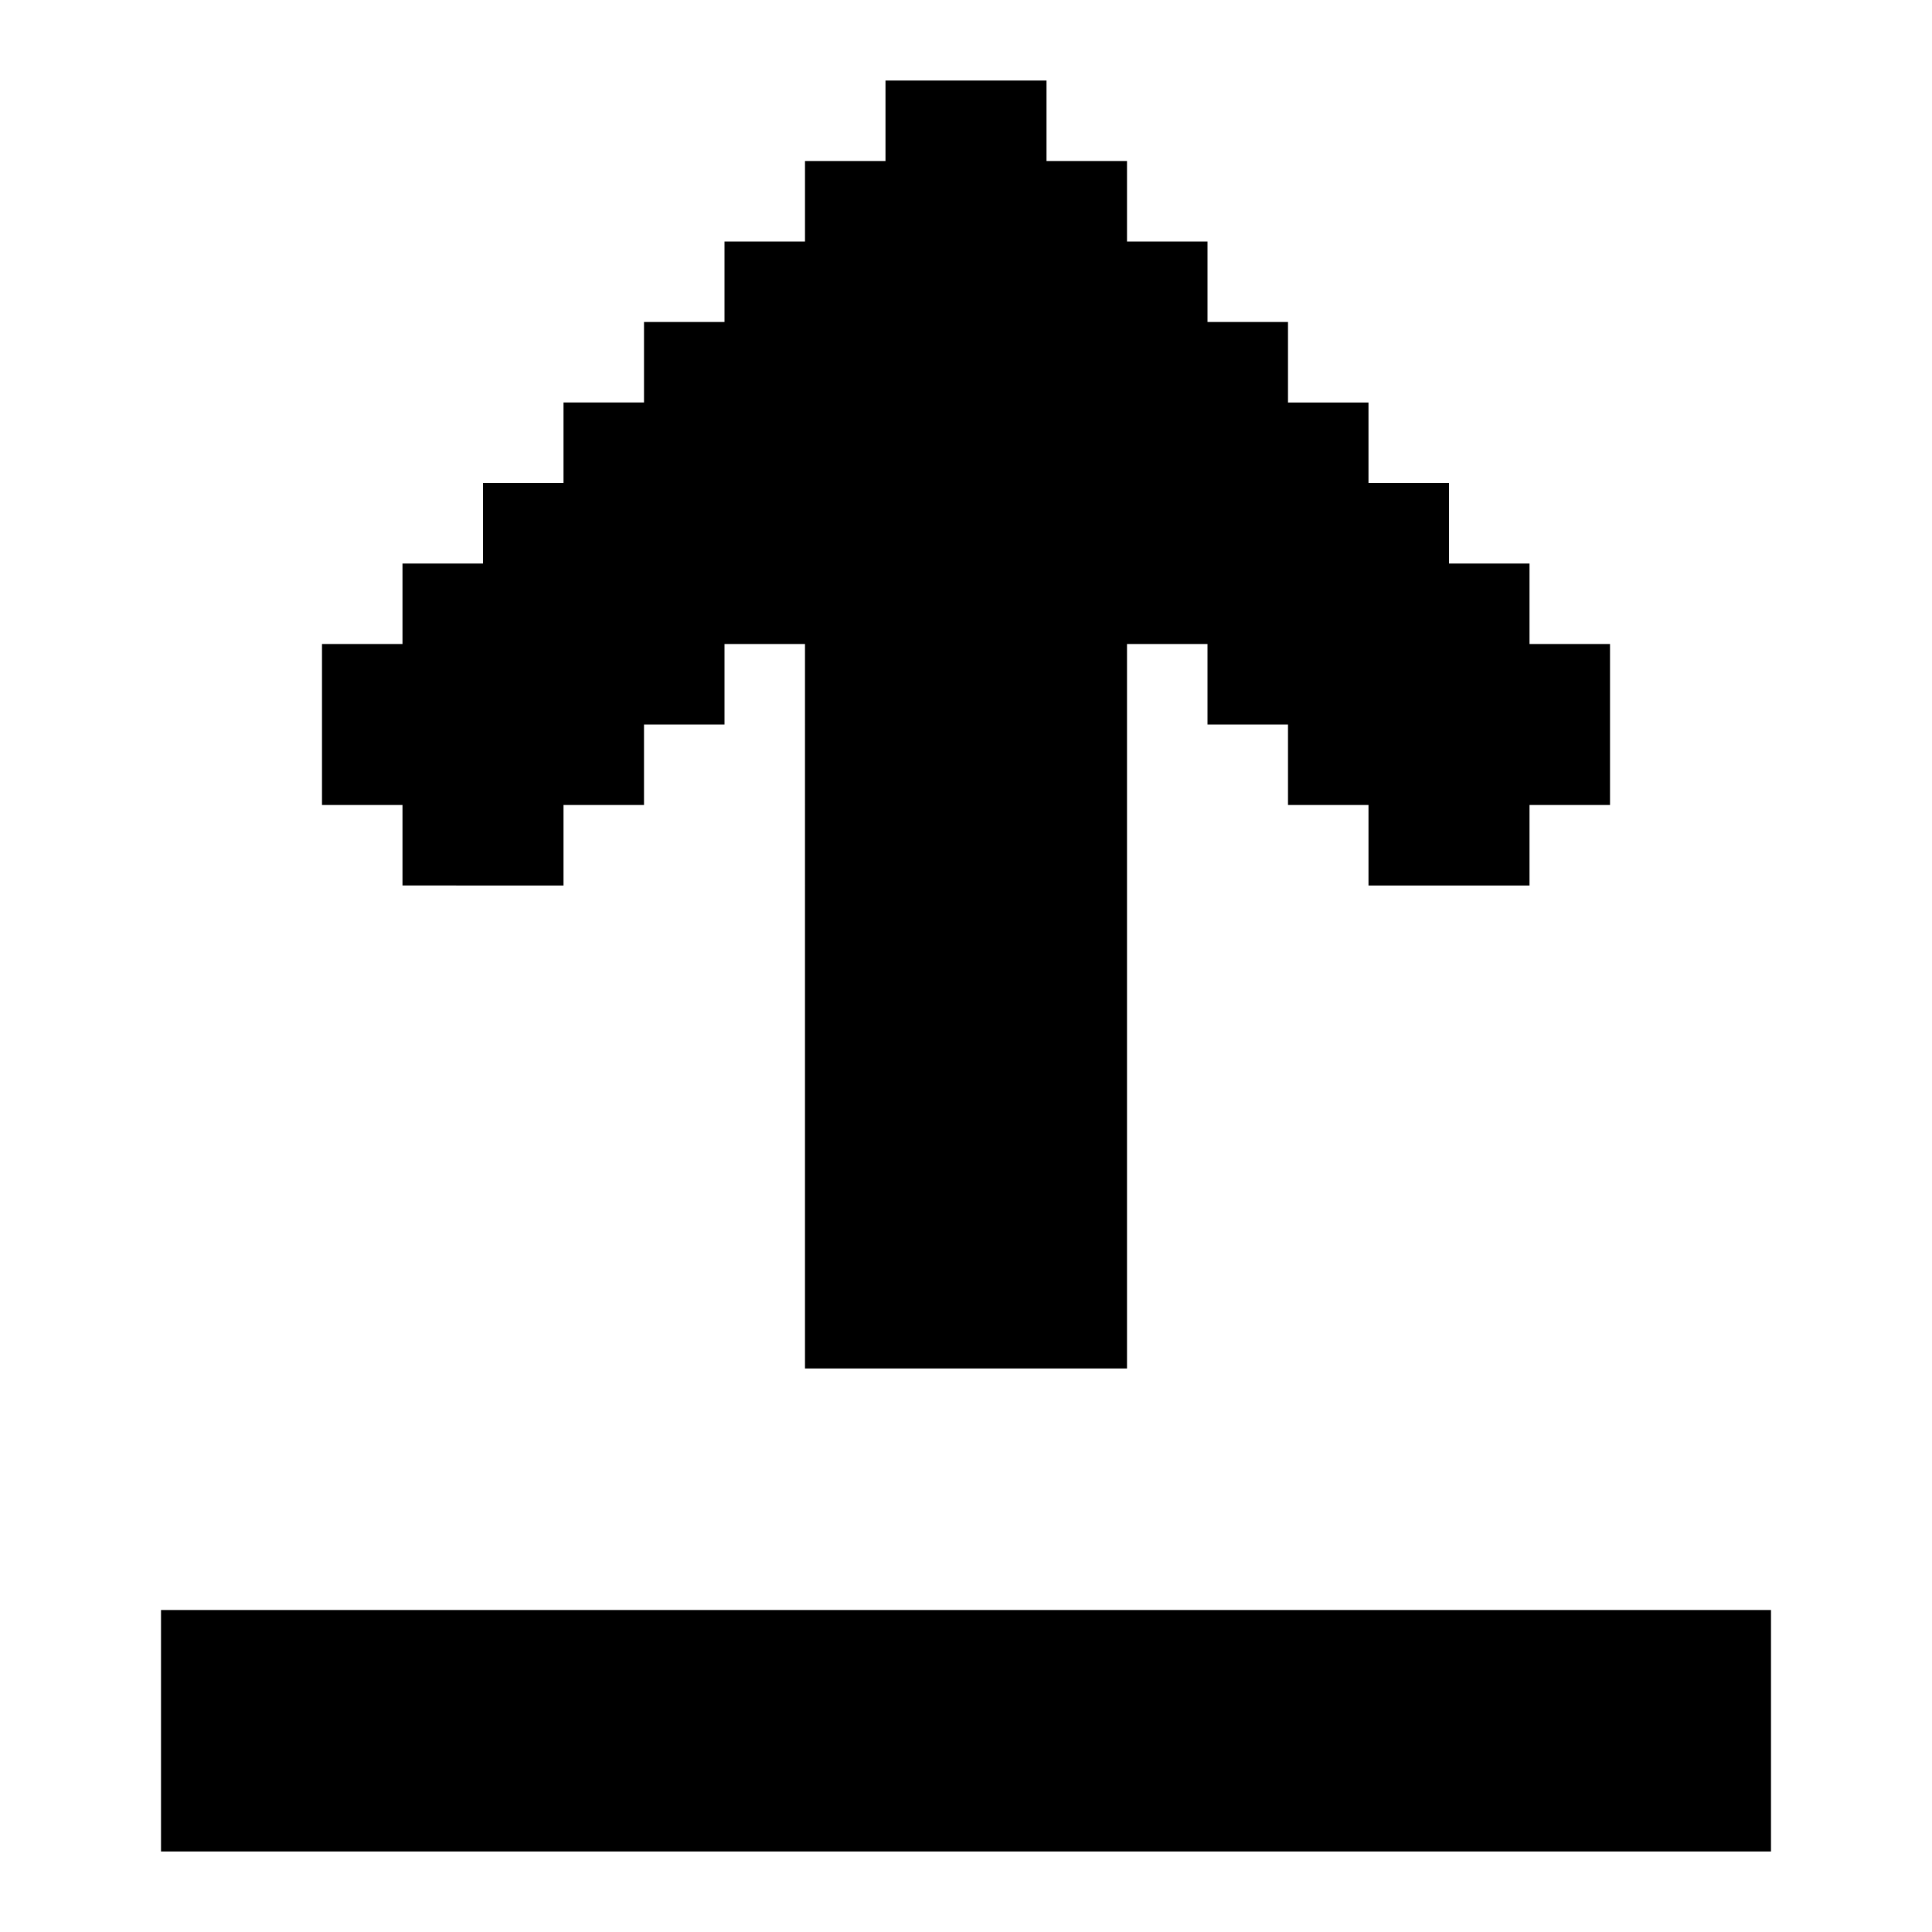 <svg xmlns="http://www.w3.org/2000/svg" xmlns:xlink="http://www.w3.org/1999/xlink" width="24" height="24" viewBox="0 0 24 24"><path fill="currentColor" d="M5 10H4V8h1V7h1V6h1V5h1V4h1V3h1V2h1V1h2v1h1v1h1v1h1v1h1v1h1v1h1v1h1v2h-1v1h-2v-1h-1V9h-1V8h-1v9h-4V8H9v1H8v1H7v1H5zM2 20h20v3H2z"/></svg>